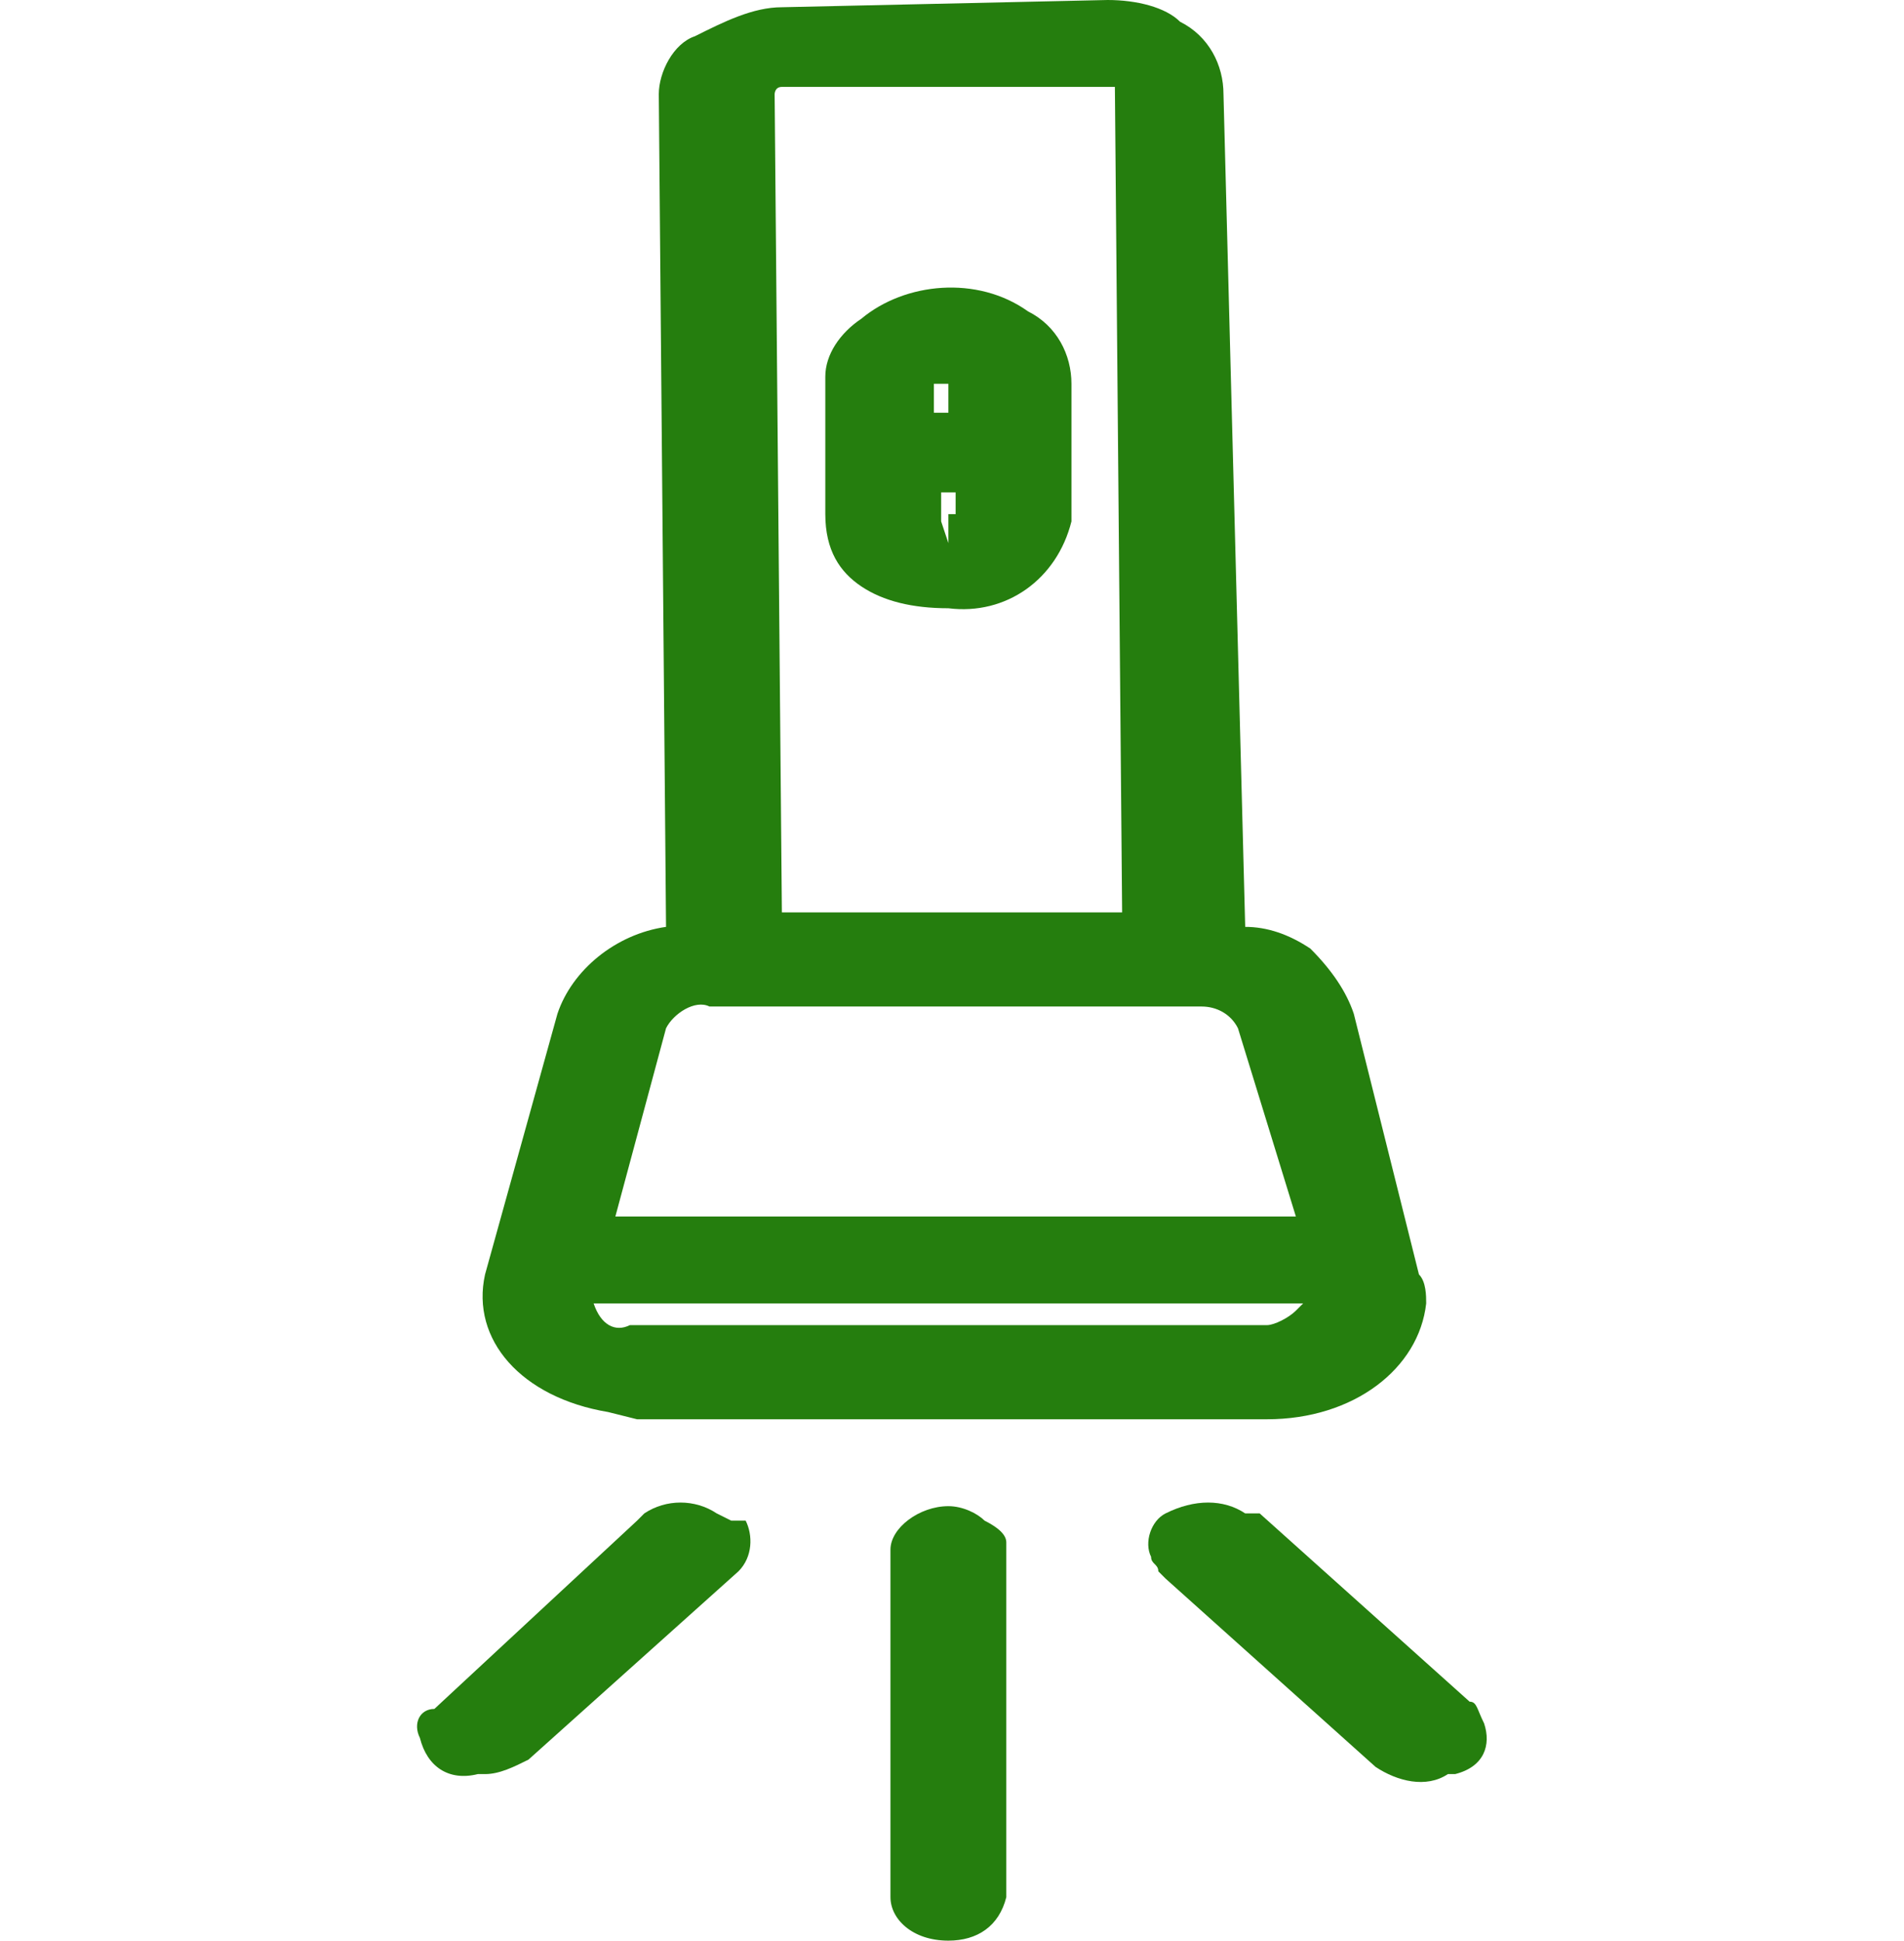 <?xml version="1.0" encoding="utf-8"?>
<!-- Generator: Adobe Illustrator 28.2.0, SVG Export Plug-In . SVG Version: 6.00 Build 0)  -->
<svg version="1.1" id="Capa_1" xmlns="http://www.w3.org/2000/svg" xmlns:xlink="http://www.w3.org/1999/xlink" x="0px" y="0px"
	 viewBox="0 0 26.3 26.8" style="enable-background:new 0 0 26.3 26.8;" xml:space="preserve">
<style type="text/css">
	.st0{fill:#257E0E;}
</style>
<g id="Capa_2_00000119116174406910613880000003688616067566203552_">
	<g id="Capa_1-2">
		<g id="Capa_2-2">
			<g id="Capa_1-2-2">
				<g id="Capa_2-2-2">
					<g id="Capa_1-2-2-2">
						<g id="elements">
							<path class="st0" d="M8.8,19.6h8.7c1.2,0,2.1-0.7,2.2-1.6c0-0.1,0-0.3-0.1-0.4L18.7,14c-0.1-0.3-0.3-0.6-0.6-0.9
								c-0.3-0.2-0.6-0.3-0.9-0.3L16.9,1.3c0-0.4-0.2-0.8-0.6-1c-0.2-0.2-0.6-0.3-1-0.3l0,0l-4.5,0.1c-0.4,0-0.8,0.2-1.2,0.4
								C9.3,0.6,9.1,1,9.1,1.3l0.1,11.5c-0.7,0.1-1.3,0.6-1.5,1.2l-1,3.6c-0.2,0.9,0.5,1.7,1.7,1.9L8.8,19.6z M15.4,1.2L15.4,1.2
								l0.1,11.4h-4.7L10.7,1.3c0,0,0-0.1,0.1-0.1L15.4,1.2C15.3,1.2,15.3,1.2,15.4,1.2z M8.2,18H18l-0.1,0.1l0,0
								c-0.1,0.1-0.3,0.2-0.4,0.2H8.7C8.5,18.4,8.3,18.3,8.2,18L8.2,18L8.2,18L8.2,18z M8.5,16.8l0.7-2.6c0.1-0.2,0.4-0.4,0.6-0.3
								h6.8c0.2,0,0.4,0.1,0.5,0.3l0.8,2.6H8.5z"/>
							<path class="st0" d="M11.9,8.1c0.3,0.2,0.7,0.3,1.2,0.3l0,0c0.8,0.1,1.5-0.4,1.7-1.2V5.3c0-0.4-0.2-0.8-0.6-1
								c-0.7-0.5-1.7-0.4-2.3,0.1c-0.3,0.2-0.5,0.5-0.5,0.8v1.9C11.4,7.6,11.6,7.9,11.9,8.1z M13.1,7.5L13,7.2V6.8h0.2v0.3
								c0,0,0,0-0.1,0l0,0C13.1,7.1,13.1,7.5,13.1,7.5z M12.9,5.7V5.3h0.2v0.4C13.1,5.7,12.9,5.7,12.9,5.7z"/>
							<path class="st0" d="M13.6,21c-0.1-0.1-0.3-0.2-0.5-0.2l0,0c-0.4,0-0.8,0.3-0.8,0.6l0,0v4.8c0,0.3,0.3,0.6,0.8,0.6l0,0
								c0.4,0,0.7-0.2,0.8-0.6v-4.9C13.9,21.2,13.8,21.1,13.6,21z"/>
							<path class="st0" d="M20.3,23.5l-2.9-2.6h-0.2c-0.3-0.2-0.7-0.2-1.1,0c-0.2,0.1-0.3,0.4-0.2,0.6c0,0.1,0.1,0.1,0.1,0.2
								l0.1,0.1l0,0l2.9,2.6c0.3,0.2,0.7,0.3,1,0.1h0.1l0,0c0.4-0.1,0.5-0.4,0.4-0.7l0,0C20.4,23.6,20.4,23.5,20.3,23.5L20.3,23.5z"
								/>
							<path class="st0" d="M9.9,20.9c-0.3-0.2-0.7-0.2-1,0L8.8,21L6,23.6c-0.2,0-0.3,0.2-0.2,0.4c0.1,0.4,0.4,0.6,0.8,0.5h0.1
								c0.2,0,0.4-0.1,0.6-0.2l2.9-2.6c0.2-0.2,0.2-0.5,0.1-0.7c-0.1,0-0.2,0-0.2,0L9.9,20.9z"/>
						</g>
					</g>
				</g>
			</g>
		</g>
	</g>
</g>
</svg>
